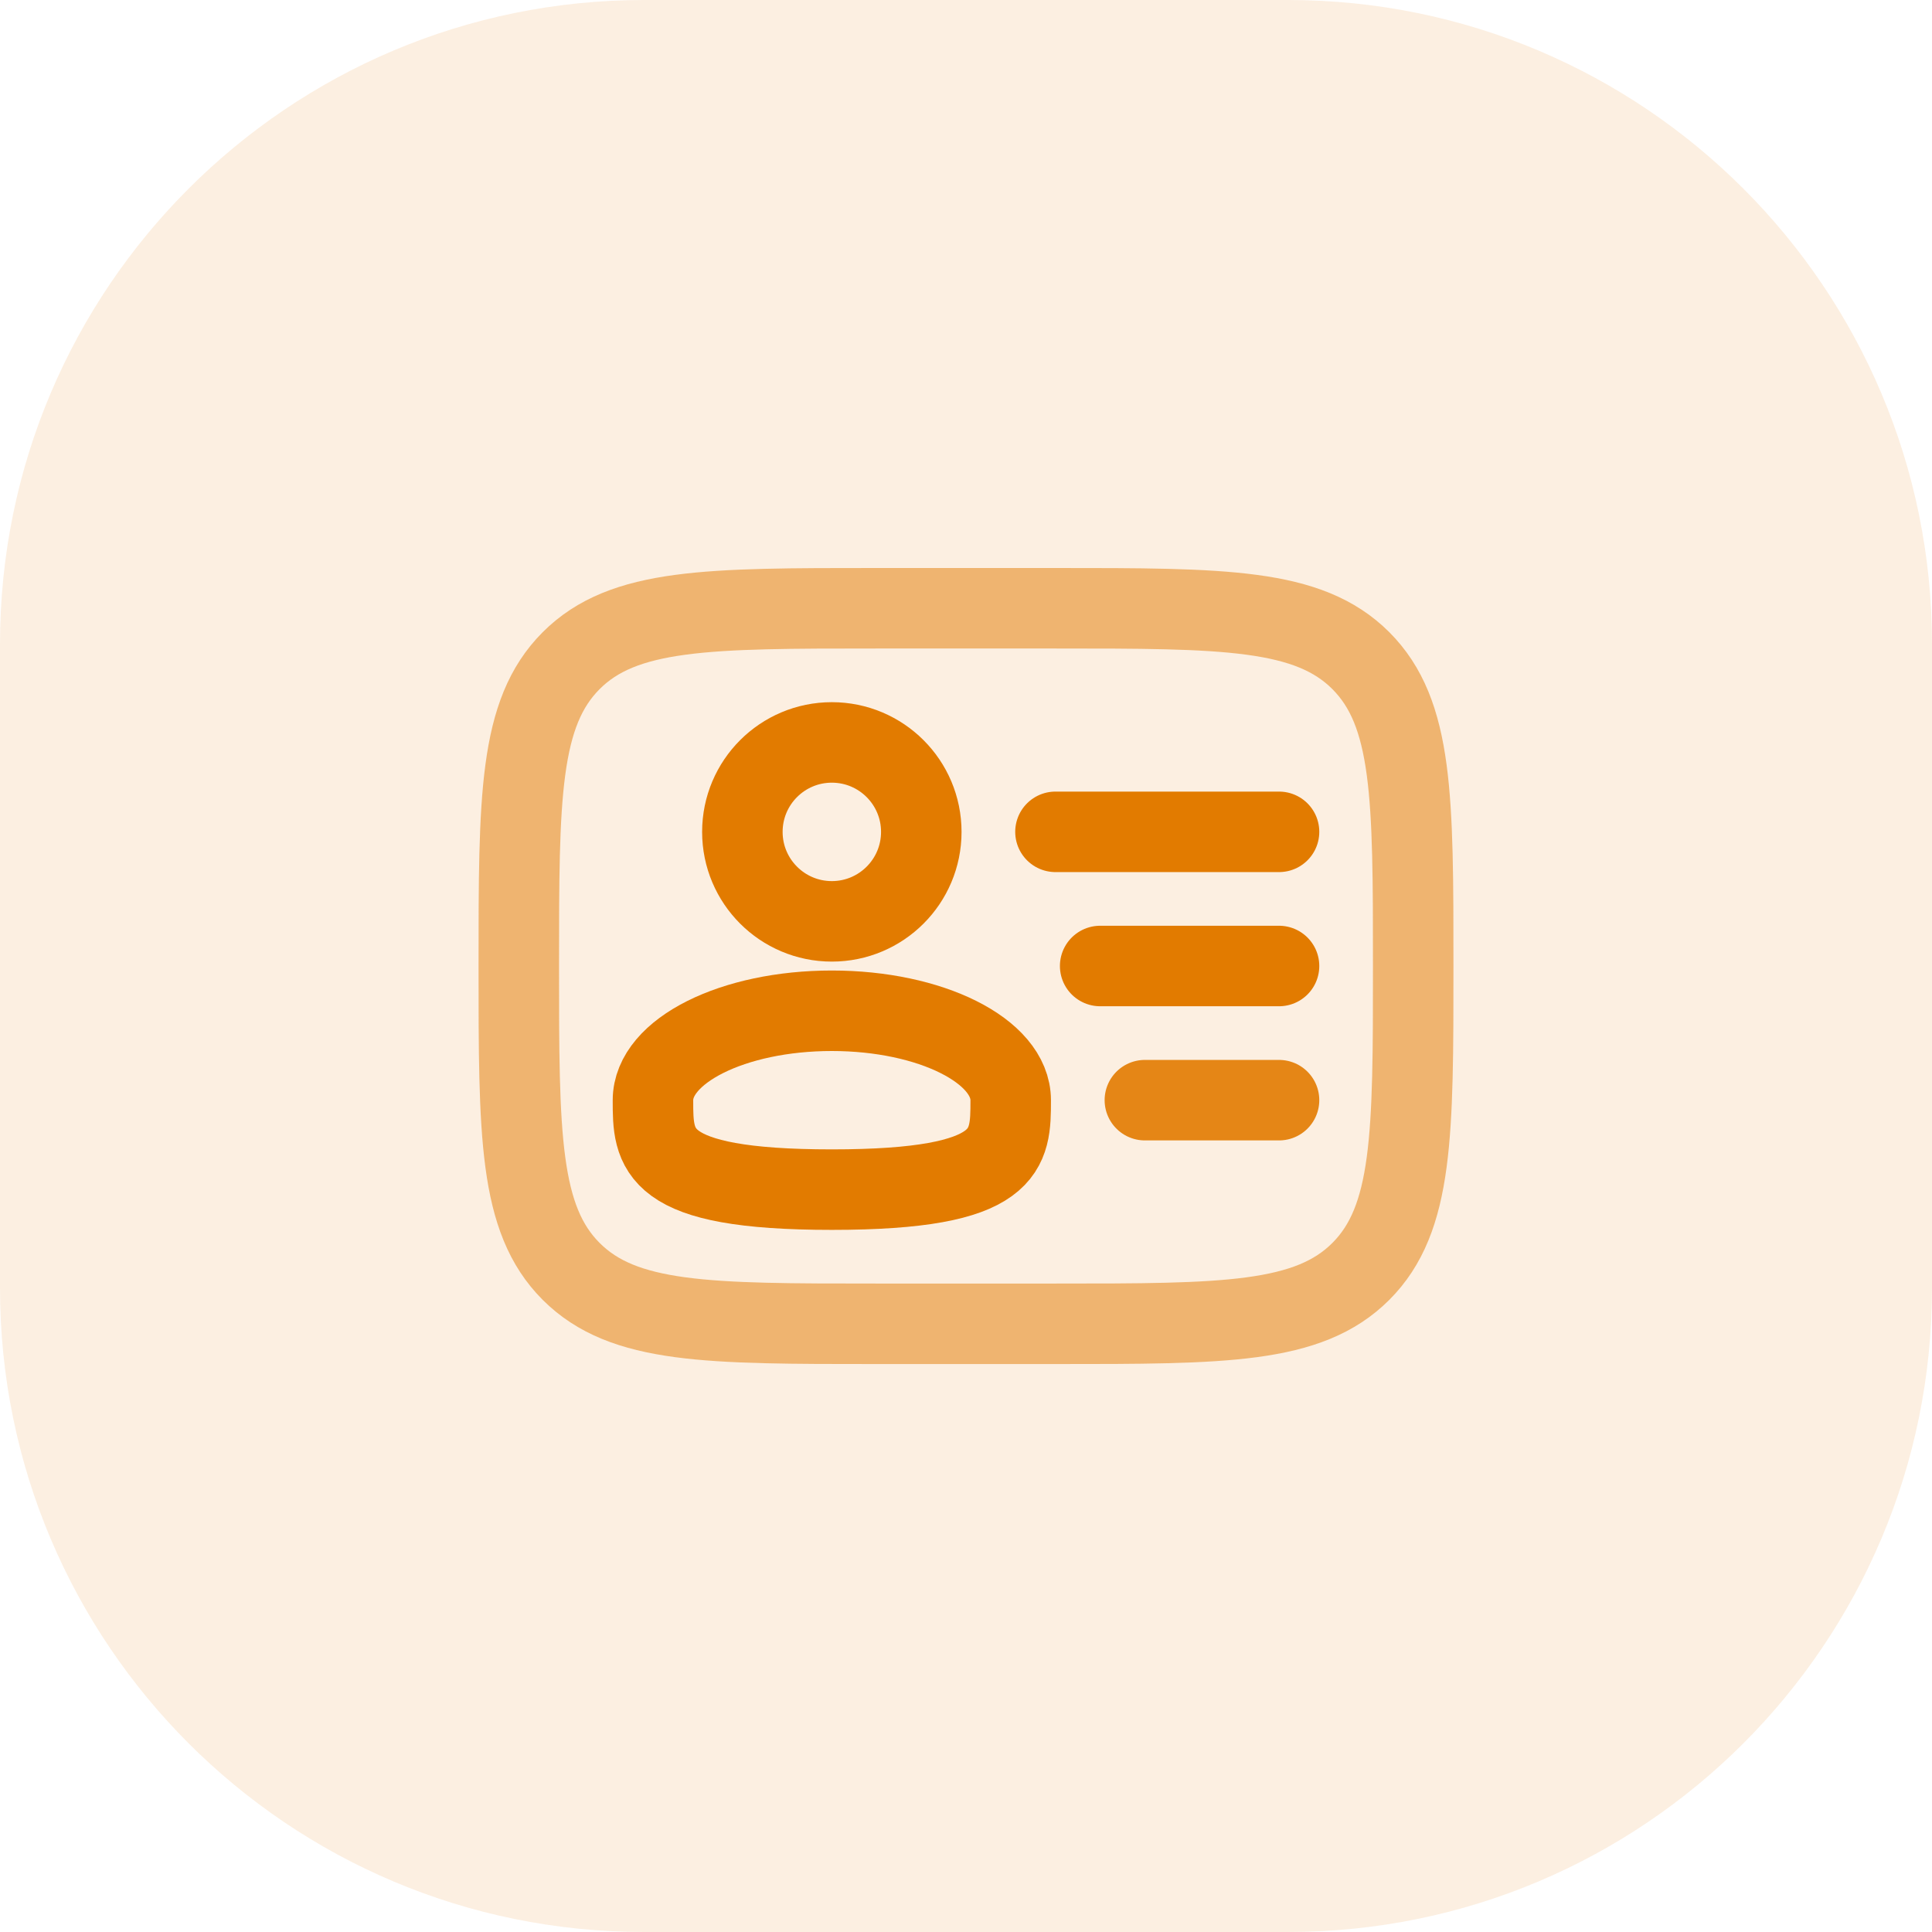 <svg width="36" height="36" viewBox="0 0 36 36" fill="none" xmlns="http://www.w3.org/2000/svg">
<path d="M0 12C0 5.373 5.373 0 12 0H24C30.627 0 36 5.373 36 12V24C36 30.627 30.627 36 24 36H12C5.373 36 0 30.627 0 24V12Z" fill="#E27B00" fill-opacity="0.12"/>
<circle cx="15.5" cy="15.501" r="1.667" stroke="#E27B00" stroke-width="1.5"/>
<path d="M18.833 20.501C18.833 21.421 18.833 22.167 15.5 22.167C12.167 22.167 12.167 21.421 12.167 20.501C12.167 19.58 13.659 18.834 15.5 18.834C17.341 18.834 18.833 19.58 18.833 20.501Z" stroke="#E27B00" stroke-width="1.5"/>
<path opacity="0.5" d="M9.667 18.001C9.667 14.858 9.667 13.287 10.643 12.31C11.619 11.334 13.191 11.334 16.333 11.334H19.667C22.809 11.334 24.381 11.334 25.357 12.31C26.333 13.287 26.333 14.858 26.333 18.001C26.333 21.143 26.333 22.715 25.357 23.691C24.381 24.667 22.809 24.667 19.667 24.667H16.333C13.191 24.667 11.619 24.667 10.643 23.691C9.667 22.715 9.667 21.143 9.667 18.001Z" stroke="#E27B00" stroke-width="1.5"/>
<path d="M23.833 18H20.5" stroke="#E27B00" stroke-width="1.5" stroke-linecap="round"/>
<path d="M23.833 15.5H19.667" stroke="#E27B00" stroke-width="1.5" stroke-linecap="round"/>
<path opacity="0.9" d="M23.833 20.5H21.333" stroke="#E27B00" stroke-width="1.5" stroke-linecap="round"/>
</svg>
